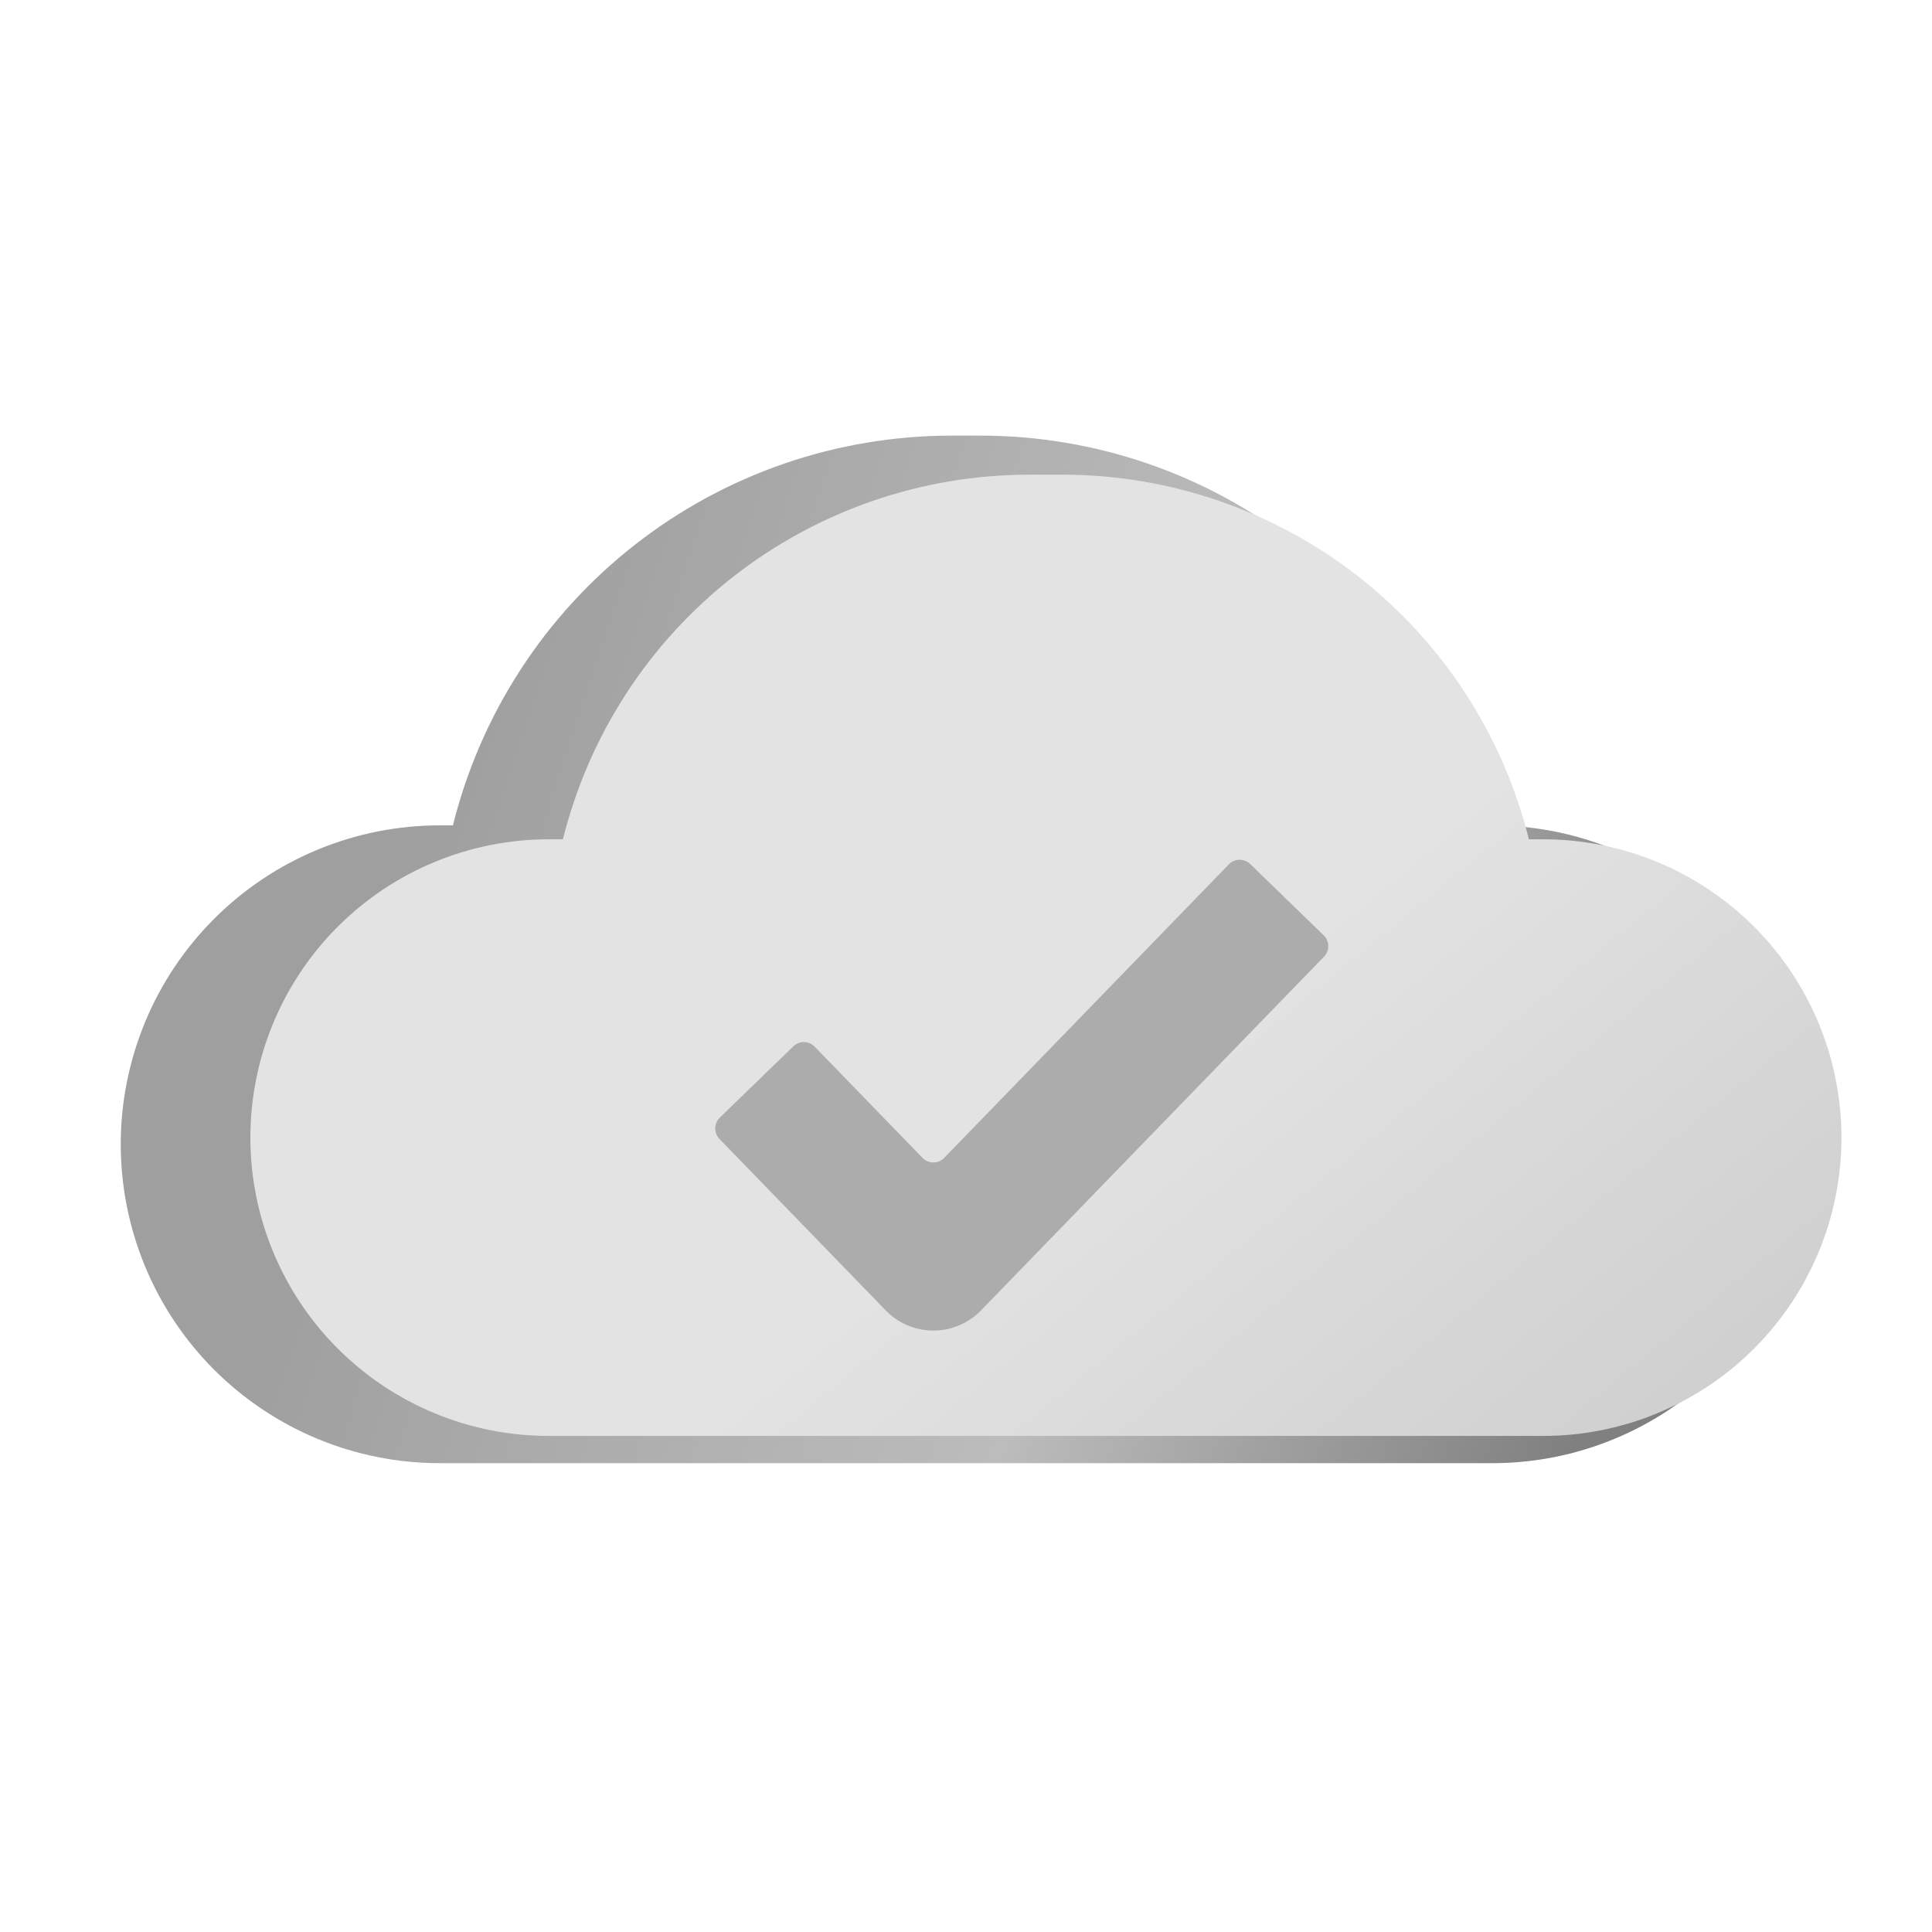 <svg xmlns="http://www.w3.org/2000/svg" xmlns:xlink="http://www.w3.org/1999/xlink" fill="none" version="1.1" width="64" height="64" viewBox="0 0 64 64"><defs><linearGradient x1="0.948" y1="0.54" x2="0.178" y2="0.386" id="master_svg0_225_232723"><stop offset="0%" stop-color="#808080" stop-opacity="1"/><stop offset="42.143%" stop-color="#BCBCBC" stop-opacity="1"/><stop offset="100%" stop-color="#9F9F9F" stop-opacity="1"/></linearGradient><filter id="master_svg1_188_46855" filterUnits="objectBoundingBox" color-interpolation-filters="sRGB" x="0" y="0" width="1" height="1"><feFlood flood-opacity="0" result="BackgroundImageFix"/><feBlend mode="normal" in="SourceGraphic" in2="BackgroundImageFix" result="shape"/><feColorMatrix in="SourceAlpha" type="matrix" result="hardAlpha" values="0 0 0 0 0 0 0 0 0 0 0 0 0 0 0 0 0 0 127 0"/><feOffset dy="-2" dx="1"/><feGaussianBlur stdDeviation="1.5"/><feComposite in2="hardAlpha" operator="arithmetic" k2="-1" k3="1"/><feColorMatrix type="matrix" values="0 0 0 0 1 0 0 0 0 1 0 0 0 0 1 0 0 0 0.24 0"/><feBlend mode="normal" in2="shape" result="effect1_innerShadow"/></filter><linearGradient x1="0.932" y1="0.955" x2="0.53" y2="0.66" id="master_svg2_225_232709"><stop offset="0%" stop-color="#CFCFCF" stop-opacity="1"/><stop offset="100%" stop-color="#E3E3E3" stop-opacity="1"/></linearGradient><filter id="master_svg3_188_46858" filterUnits="objectBoundingBox" color-interpolation-filters="sRGB" x="-0.01" y="-0.032" width="1.029" height="1.063"><feFlood flood-opacity="0" result="BackgroundImageFix"/><feColorMatrix in="SourceAlpha" type="matrix" values="0 0 0 0 0 0 0 0 0 0 0 0 0 0 0 0 0 0 127 0"/><feOffset dy="0.5" dx="0.4"/><feGaussianBlur stdDeviation="0"/><feColorMatrix type="matrix" values="0 0 0 0 0.365 0 0 0 0 0.365 0 0 0 0 0.365 0 0 0 0.6 0"/><feBlend mode="normal" in2="BackgroundImageFix" result="effect1_dropShadow"/><feColorMatrix in="SourceAlpha" type="matrix" values="0 0 0 0 0 0 0 0 0 0 0 0 0 0 0 0 0 0 127 0"/><feOffset dy="-0.5" dx="-0.2"/><feGaussianBlur stdDeviation="0"/><feColorMatrix type="matrix" values="0 0 0 0 1 0 0 0 0 1 0 0 0 0 1 0 0 0 0.3 0"/><feBlend mode="normal" in2="effect1_dropShadow" result="effect2_dropShadow"/><feBlend mode="normal" in="SourceGraphic" in2="effect2_dropShadow" result="shape"/></filter></defs><g><g><g><path d="M32.48,48.469L14.564,48.469Q14.305,48.469,14.046,48.457Q13.787,48.444,13.528,48.418Q13.27,48.393,13.014,48.355Q12.757,48.317,12.503,48.266Q12.249,48.216,11.997,48.153Q11.746,48.09,11.497,48.014Q11.249,47.939,11.005,47.852Q10.761,47.764,10.521,47.665Q10.282,47.566,10.047,47.455Q9.813,47.344,9.584,47.222Q9.355,47.1,9.133,46.966Q8.911,46.833,8.695,46.689Q8.479,46.545,8.271,46.39Q8.063,46.236,7.862,46.071Q7.662,45.907,7.47,45.733Q7.277,45.559,7.094,45.375Q6.911,45.192,6.737,45Q6.562,44.807,6.398,44.607Q6.233,44.407,6.079,44.198Q5.924,43.99,5.78,43.774Q5.636,43.559,5.503,43.336Q5.37,43.114,5.247,42.885Q5.125,42.656,5.014,42.422Q4.903,42.188,4.804,41.948Q4.705,41.708,4.618,41.464Q4.53,41.22,4.455,40.972Q4.38,40.724,4.317,40.472Q4.254,40.221,4.203,39.966Q4.152,39.712,4.114,39.455Q4.076,39.199,4.051,38.941Q4.025,38.683,4.013,38.424Q4,38.165,4,37.905Q4,37.646,4.013,37.387Q4.025,37.128,4.051,36.87Q4.076,36.612,4.114,36.355Q4.152,36.099,4.203,35.844Q4.254,35.59,4.317,35.339Q4.38,35.087,4.455,34.839Q4.53,34.591,4.618,34.346Q4.705,34.102,4.804,33.863Q4.903,33.623,5.014,33.389Q5.125,33.154,5.247,32.926Q5.37,32.697,5.503,32.474Q5.636,32.252,5.78,32.036Q5.924,31.821,6.079,31.612Q6.233,31.404,6.398,31.204Q6.562,31.003,6.737,30.811Q6.911,30.619,7.094,30.436Q7.277,30.252,7.47,30.078Q7.662,29.904,7.862,29.739Q8.063,29.575,8.271,29.42Q8.479,29.266,8.695,29.122Q8.911,28.978,9.133,28.844Q9.355,28.711,9.584,28.589Q9.813,28.467,10.047,28.356Q10.282,28.245,10.521,28.146Q10.761,28.046,11.005,27.959Q11.249,27.872,11.497,27.796Q11.746,27.721,11.997,27.658Q12.249,27.595,12.503,27.544Q12.757,27.494,13.014,27.456Q13.27,27.418,13.528,27.392Q13.787,27.367,14.046,27.354Q14.305,27.341,14.564,27.341L15.003,27.341Q15.088,26.999,15.188,26.66Q15.287,26.322,15.4,25.987Q15.514,25.653,15.641,25.324Q15.768,24.994,15.908,24.671Q16.049,24.347,16.203,24.029Q16.357,23.712,16.523,23.401Q16.69,23.09,16.87,22.786Q17.05,22.482,17.242,22.186Q17.434,21.89,17.638,21.602Q17.842,21.314,18.058,21.035Q18.274,20.756,18.502,20.486Q18.729,20.216,18.967,19.956Q19.206,19.695,19.455,19.445Q19.704,19.195,19.963,18.955Q20.222,18.716,20.491,18.487Q20.759,18.258,21.038,18.041Q21.316,17.824,21.602,17.618Q21.889,17.412,22.184,17.219Q22.48,17.025,22.782,16.844Q23.085,16.663,23.395,16.494Q23.706,16.326,24.022,16.17Q24.339,16.015,24.662,15.873Q24.985,15.73,25.314,15.602Q25.643,15.473,25.976,15.358Q26.31,15.243,26.648,15.142Q26.986,15.041,27.328,14.954Q27.671,14.867,28.016,14.795Q28.361,14.722,28.709,14.664Q29.058,14.605,29.408,14.562Q29.758,14.518,30.11,14.489Q30.461,14.459,30.814,14.445Q31.167,14.43,31.52,14.43L32.48,14.43Q32.833,14.43,33.186,14.445Q33.539,14.459,33.89,14.489Q34.242,14.518,34.592,14.562Q34.942,14.605,35.291,14.664Q35.639,14.722,35.984,14.795Q36.33,14.867,36.672,14.954Q37.014,15.041,37.352,15.142Q37.69,15.243,38.024,15.358Q38.357,15.473,38.686,15.602Q39.015,15.73,39.338,15.873Q39.661,16.015,39.978,16.17Q40.294,16.326,40.605,16.494Q40.915,16.663,41.218,16.844Q41.52,17.025,41.816,17.219Q42.111,17.412,42.398,17.618Q42.684,17.824,42.962,18.041Q43.24,18.258,43.509,18.487Q43.778,18.716,44.037,18.955Q44.296,19.195,44.545,19.445Q44.794,19.695,45.033,19.956Q45.271,20.216,45.498,20.486Q45.726,20.756,45.942,21.035Q46.158,21.314,46.362,21.602Q46.566,21.89,46.758,22.186Q46.95,22.482,47.13,22.786Q47.31,23.09,47.477,23.401Q47.643,23.712,47.797,24.029Q47.951,24.347,48.092,24.671Q48.232,24.994,48.359,25.324Q48.486,25.653,48.6,25.987Q48.713,26.322,48.812,26.66Q48.912,26.999,48.997,27.341L49.436,27.341Q49.695,27.341,49.955,27.354Q50.214,27.367,50.472,27.392Q50.73,27.418,50.986,27.456Q51.243,27.494,51.497,27.544Q51.751,27.595,52.003,27.658Q52.255,27.721,52.503,27.796Q52.751,27.872,52.995,27.959Q53.239,28.046,53.479,28.146Q53.718,28.245,53.953,28.356Q54.187,28.467,54.416,28.589Q54.645,28.711,54.867,28.844Q55.09,28.978,55.305,29.122Q55.521,29.266,55.729,29.42Q55.937,29.575,56.138,29.739Q56.338,29.904,56.53,30.078Q56.722,30.252,56.906,30.436Q57.089,30.619,57.263,30.811Q57.438,31.003,57.602,31.204Q57.767,31.404,57.921,31.612Q58.076,31.821,58.22,32.036Q58.364,32.252,58.497,32.474Q58.63,32.697,58.753,32.926Q58.875,33.154,58.986,33.389Q59.097,33.623,59.196,33.863Q59.295,34.102,59.383,34.346Q59.47,34.591,59.545,34.839Q59.62,35.087,59.683,35.339Q59.746,35.59,59.797,35.844Q59.848,36.099,59.886,36.355Q59.924,36.612,59.949,36.87Q59.975,37.128,59.987,37.387Q60,37.646,60,37.905Q60,38.165,59.987,38.424Q59.975,38.683,59.949,38.941Q59.924,39.199,59.886,39.455Q59.848,39.712,59.797,39.966Q59.746,40.221,59.683,40.472Q59.62,40.724,59.545,40.972Q59.47,41.22,59.383,41.464Q59.295,41.708,59.196,41.948Q59.097,42.188,58.986,42.422Q58.875,42.656,58.753,42.885Q58.63,43.114,58.497,43.336Q58.364,43.559,58.22,43.774Q58.076,43.99,57.921,44.198Q57.767,44.407,57.602,44.607Q57.438,44.807,57.263,45Q57.089,45.192,56.906,45.375Q56.722,45.559,56.53,45.733Q56.338,45.907,56.138,46.071Q55.937,46.236,55.729,46.39Q55.521,46.545,55.305,46.689Q55.09,46.833,54.867,46.966Q54.645,47.1,54.416,47.222Q54.187,47.344,53.953,47.455Q53.718,47.566,53.479,47.665Q53.239,47.764,52.995,47.852Q52.751,47.939,52.503,48.014Q52.255,48.09,52.003,48.153Q51.751,48.216,51.497,48.266Q51.243,48.317,50.986,48.355Q50.73,48.393,50.472,48.418Q50.214,48.444,49.955,48.457Q49.695,48.469,49.436,48.469L32.48,48.469Z" fill-rule="evenodd" fill="url(#master_svg0_225_232723)" fill-opacity="1"/></g><g filter="url(#master_svg1_188_46855)"><path d="M33.09,49.567L17.176,49.567Q16.934,49.567,16.692,49.555Q16.449,49.543,16.208,49.52Q15.966,49.496,15.726,49.46Q15.486,49.425,15.249,49.377Q15.011,49.33,14.775,49.271Q14.54,49.212,14.308,49.142Q14.076,49.071,13.847,48.99Q13.619,48.908,13.395,48.815Q13.171,48.722,12.951,48.618Q12.732,48.515,12.518,48.4Q12.304,48.286,12.096,48.161Q11.888,48.037,11.686,47.902Q11.484,47.767,11.29,47.623Q11.095,47.478,10.907,47.324Q10.72,47.17,10.54,47.007Q10.36,46.844,10.189,46.673Q10.017,46.501,9.854,46.322Q9.691,46.142,9.537,45.954Q9.383,45.767,9.239,45.572Q9.094,45.377,8.96,45.175Q8.825,44.974,8.7,44.765Q8.575,44.557,8.461,44.343Q8.347,44.129,8.243,43.91Q8.139,43.691,8.046,43.467Q7.954,43.243,7.872,43.014Q7.79,42.786,7.72,42.554Q7.649,42.321,7.59,42.086Q7.531,41.851,7.484,41.613Q7.437,41.375,7.401,41.135Q7.365,40.895,7.342,40.654Q7.318,40.412,7.306,40.17Q7.294,39.928,7.294,39.685Q7.294,39.442,7.306,39.2Q7.318,38.958,7.342,38.716Q7.365,38.475,7.401,38.235Q7.437,37.995,7.484,37.757Q7.531,37.519,7.59,37.284Q7.649,37.048,7.72,36.816Q7.79,36.584,7.872,36.356Q7.954,36.127,8.046,35.903Q8.139,35.679,8.243,35.46Q8.347,35.24,8.461,35.026Q8.575,34.812,8.7,34.604Q8.825,34.396,8.96,34.195Q9.094,33.993,9.239,33.798Q9.383,33.603,9.537,33.416Q9.691,33.228,9.854,33.048Q10.017,32.869,10.189,32.697Q10.36,32.526,10.54,32.363Q10.72,32.2,10.907,32.046Q11.095,31.892,11.29,31.747Q11.484,31.603,11.686,31.468Q11.888,31.333,12.096,31.209Q12.304,31.084,12.518,30.969Q12.732,30.855,12.951,30.751Q13.171,30.648,13.395,30.555Q13.619,30.462,13.847,30.38Q14.076,30.299,14.308,30.228Q14.54,30.158,14.775,30.099Q15.011,30.04,15.249,29.992Q15.486,29.945,15.726,29.91Q15.966,29.874,16.208,29.85Q16.449,29.826,16.692,29.814Q16.934,29.803,17.176,29.803L17.647,29.803Q17.727,29.482,17.82,29.165Q17.913,28.849,18.019,28.536Q18.125,28.223,18.244,27.915Q18.362,27.607,18.494,27.304Q18.625,27.001,18.769,26.704Q18.913,26.407,19.069,26.116Q19.226,25.825,19.394,25.541Q19.562,25.257,19.741,24.98Q19.921,24.703,20.112,24.433Q20.303,24.164,20.505,23.903Q20.707,23.642,20.92,23.389Q21.133,23.137,21.356,22.893Q21.579,22.65,21.812,22.416Q22.044,22.182,22.287,21.958Q22.529,21.733,22.781,21.519Q23.032,21.305,23.292,21.102Q23.552,20.899,23.821,20.706Q24.089,20.514,24.365,20.333Q24.641,20.152,24.925,19.982Q25.208,19.813,25.498,19.655Q25.788,19.498,26.085,19.352Q26.381,19.207,26.683,19.074Q26.985,18.941,27.293,18.82Q27.6,18.7,27.912,18.592Q28.225,18.485,28.541,18.39Q28.857,18.296,29.177,18.214Q29.497,18.133,29.82,18.065Q30.143,17.997,30.469,17.943Q30.795,17.888,31.122,17.847Q31.45,17.806,31.779,17.779Q32.108,17.751,32.438,17.738Q32.768,17.724,33.098,17.724L34.196,17.724Q34.526,17.724,34.856,17.738Q35.186,17.751,35.515,17.779Q35.844,17.806,36.172,17.847Q36.499,17.888,36.825,17.943Q37.151,17.997,37.474,18.065Q37.797,18.133,38.117,18.214Q38.437,18.296,38.753,18.39Q39.07,18.485,39.382,18.592Q39.694,18.7,40.001,18.82Q40.309,18.941,40.611,19.074Q40.913,19.207,41.21,19.352Q41.506,19.498,41.796,19.655Q42.086,19.813,42.37,19.982Q42.653,20.152,42.929,20.333Q43.205,20.514,43.473,20.706Q43.742,20.899,44.002,21.102Q44.262,21.305,44.513,21.519Q44.765,21.733,45.007,21.958Q45.25,22.182,45.483,22.416Q45.715,22.65,45.938,22.893Q46.161,23.137,46.374,23.389Q46.587,23.642,46.789,23.903Q46.991,24.164,47.182,24.433Q47.373,24.703,47.553,24.98Q47.732,25.257,47.9,25.541Q48.069,25.825,48.225,26.116Q48.381,26.407,48.525,26.704Q48.669,27.001,48.8,27.304Q48.932,27.607,49.051,27.915Q49.169,28.223,49.275,28.536Q49.381,28.849,49.474,29.165Q49.567,29.482,49.647,29.803L50.118,29.803Q50.36,29.803,50.603,29.814Q50.845,29.826,51.086,29.85Q51.328,29.874,51.568,29.91Q51.808,29.945,52.046,29.992Q52.284,30.04,52.519,30.099Q52.754,30.158,52.986,30.228Q53.219,30.299,53.447,30.38Q53.675,30.462,53.899,30.555Q54.124,30.648,54.343,30.751Q54.562,30.855,54.776,30.969Q54.99,31.084,55.198,31.209Q55.406,31.333,55.608,31.468Q55.81,31.603,56.005,31.747Q56.199,31.892,56.387,32.046Q56.575,32.2,56.754,32.363Q56.934,32.526,57.106,32.697Q57.277,32.869,57.44,33.048Q57.603,33.228,57.757,33.416Q57.911,33.603,58.055,33.798Q58.2,33.993,58.335,34.195Q58.469,34.396,58.594,34.604Q58.719,34.812,58.833,35.026Q58.947,35.24,59.051,35.46Q59.155,35.679,59.248,35.903Q59.341,36.127,59.422,36.356Q59.504,36.584,59.575,36.816Q59.645,37.048,59.704,37.284Q59.763,37.519,59.81,37.757Q59.857,37.995,59.893,38.235Q59.929,38.475,59.952,38.716Q59.976,38.958,59.988,39.2Q60,39.442,60,39.685Q60,39.928,59.988,40.17Q59.976,40.412,59.952,40.654Q59.929,40.895,59.893,41.135Q59.857,41.375,59.81,41.613Q59.763,41.851,59.704,42.086Q59.645,42.321,59.575,42.554Q59.504,42.786,59.422,43.014Q59.341,43.243,59.248,43.467Q59.155,43.691,59.051,43.91Q58.947,44.129,58.833,44.343Q58.719,44.557,58.594,44.765Q58.469,44.974,58.335,45.175Q58.2,45.377,58.055,45.572Q57.911,45.767,57.757,45.954Q57.603,46.142,57.44,46.322Q57.277,46.501,57.106,46.673Q56.934,46.844,56.754,47.007Q56.575,47.17,56.387,47.324Q56.199,47.478,56.005,47.623Q55.81,47.767,55.608,47.902Q55.406,48.037,55.198,48.161Q54.99,48.286,54.776,48.4Q54.562,48.515,54.343,48.618Q54.124,48.722,53.899,48.815Q53.675,48.908,53.447,48.99Q53.219,49.071,52.986,49.142Q52.754,49.212,52.519,49.271Q52.284,49.33,52.046,49.377Q51.808,49.425,51.568,49.46Q51.328,49.496,51.086,49.52Q50.845,49.543,50.603,49.555Q50.36,49.567,50.118,49.567L34.196,49.567L33.098,49.567L33.09,49.567Z" fill-rule="evenodd" fill="url(#master_svg2_225_232709)" fill-opacity="1"/></g><g filter="url(#master_svg3_188_46858)"><path d="M32.296,43.41C31.89,43.828,31.335,44.068,30.753,44.077C30.17,44.086,29.608,43.863,29.19,43.458C29.174,43.442,29.158,43.426,29.142,43.41L23.634,37.73C23.442,37.531,23.447,37.215,23.645,37.022L26.08,34.661C26.279,34.469,26.595,34.474,26.787,34.672L30.36,38.356C30.556,38.559,30.881,38.559,31.078,38.356L40.507,28.633C40.699,28.434,41.015,28.43,41.214,28.622L43.649,30.983C43.847,31.176,43.852,31.492,43.66,31.69L32.296,43.41Z" fill-rule="evenodd" fill="#ACACAC" fill-opacity="1"/></g></g></g></svg>